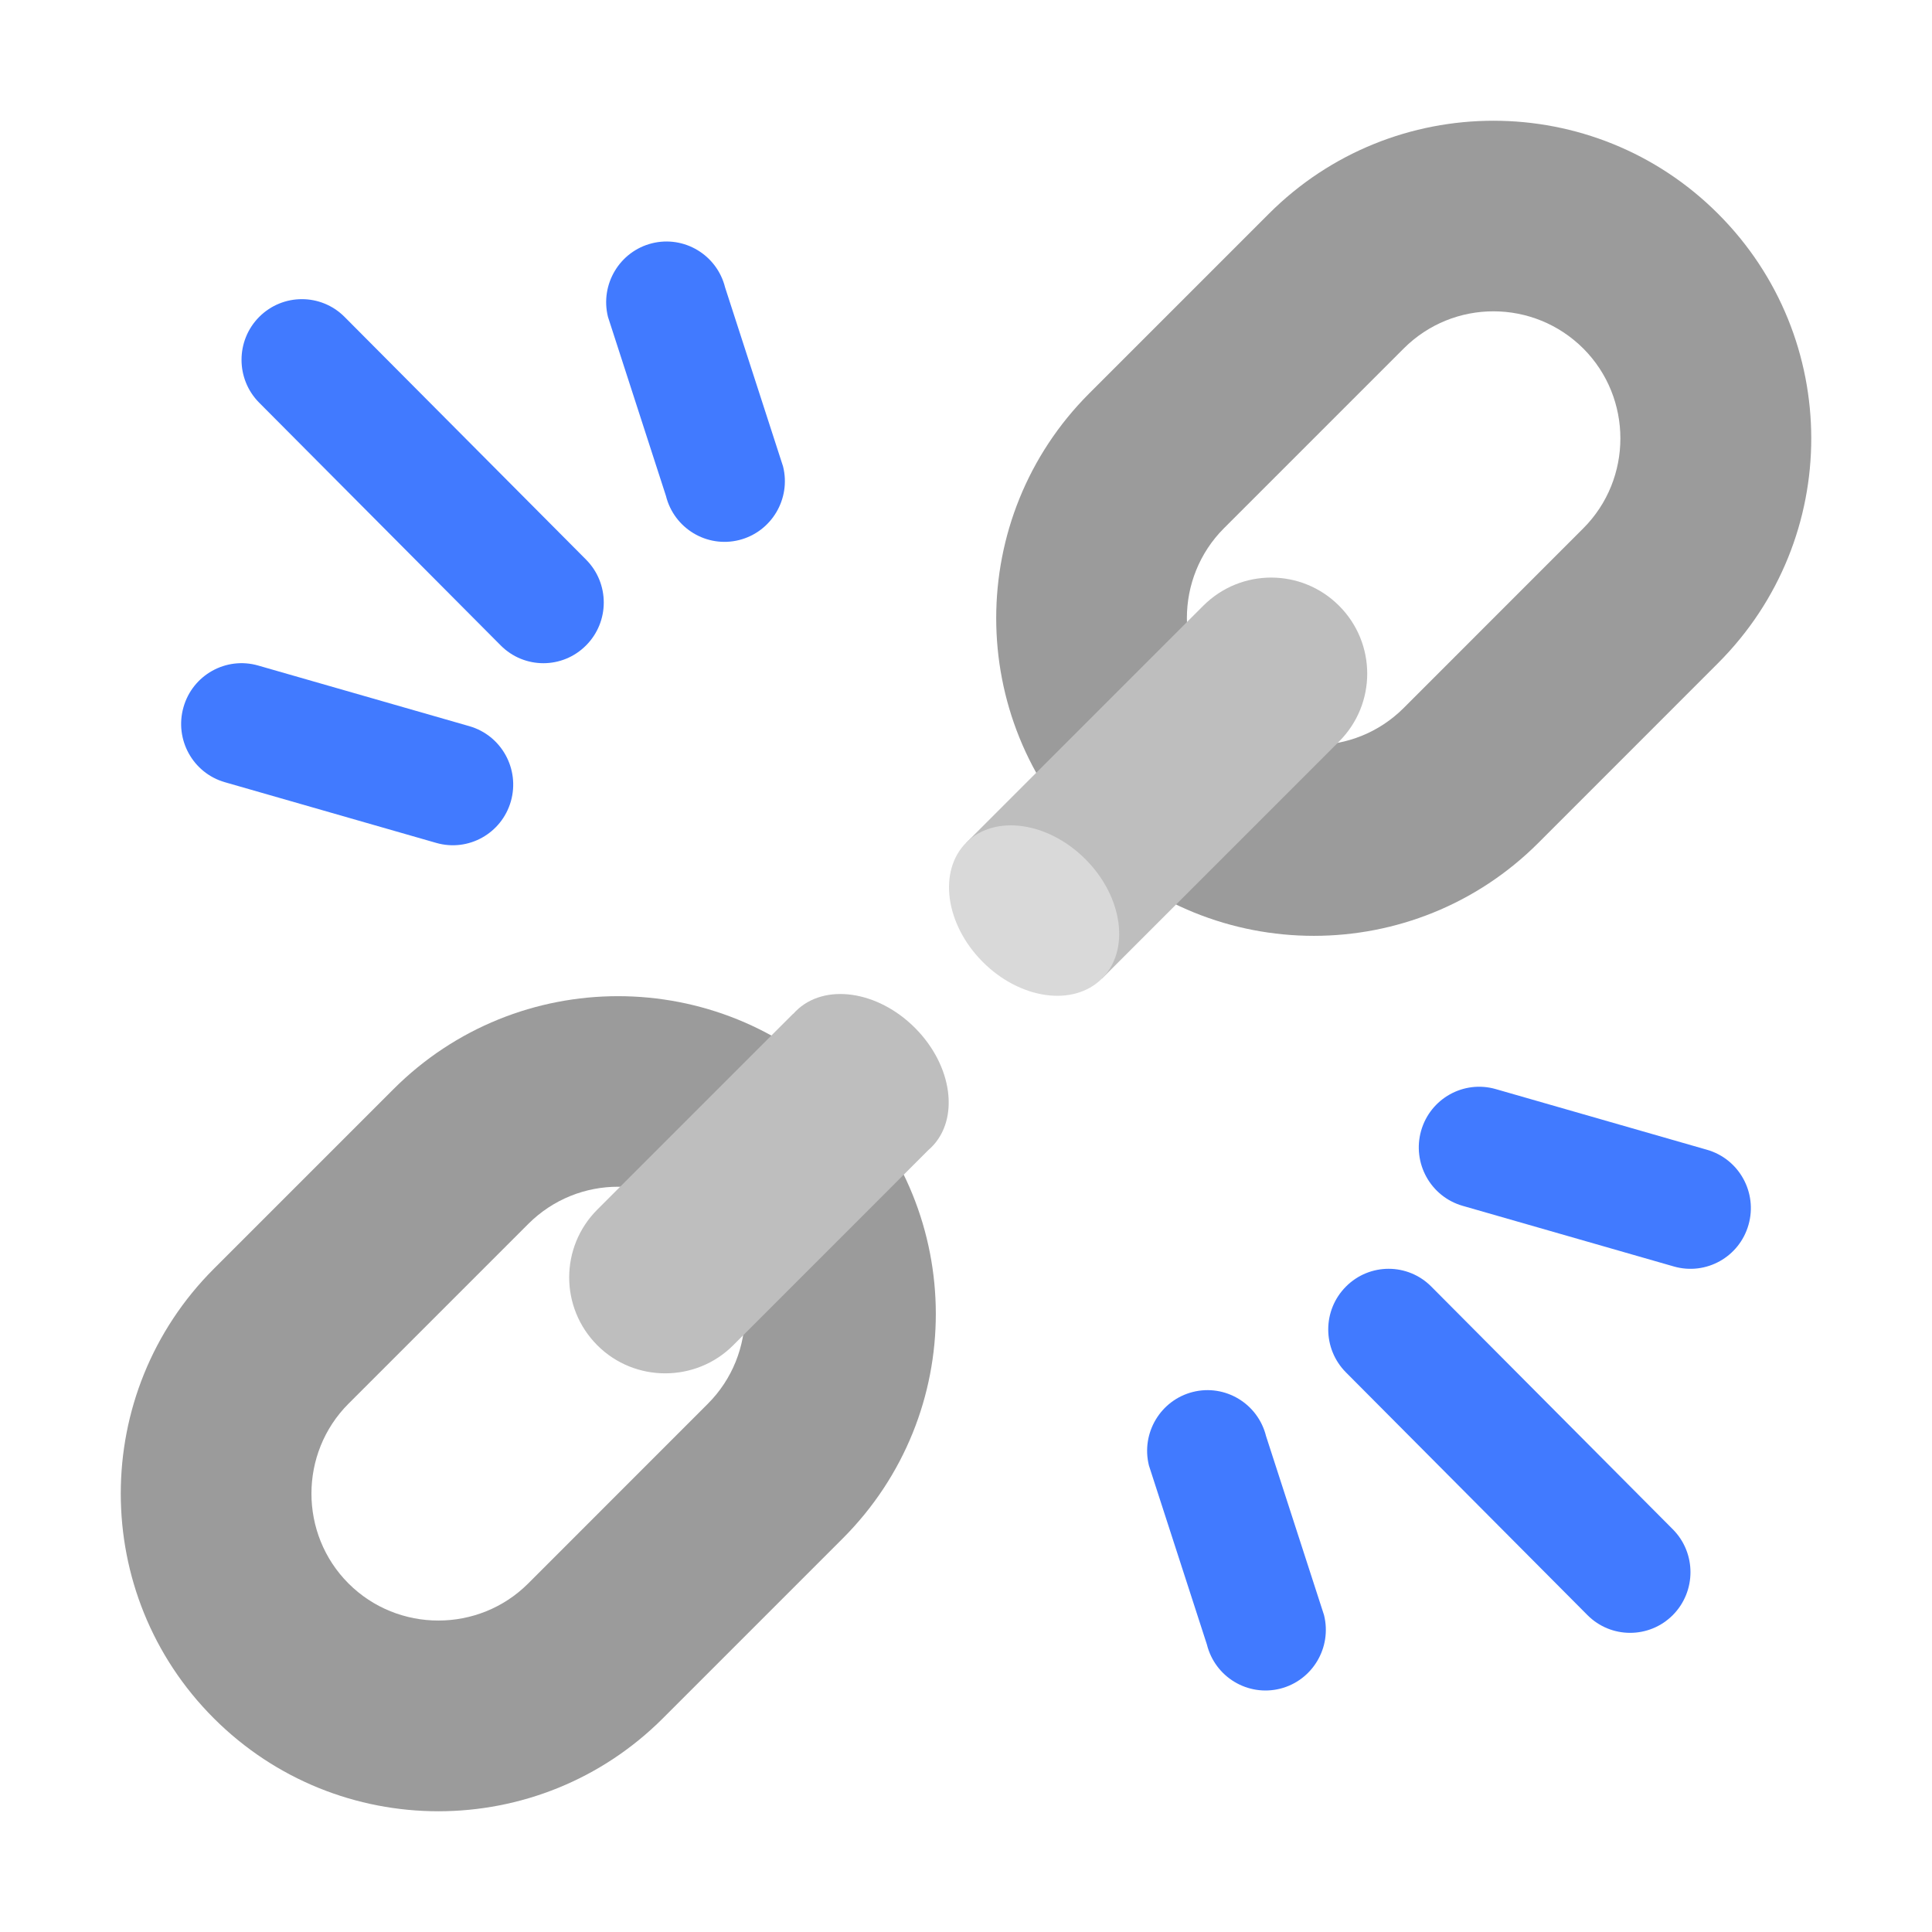 <svg width="32" height="32" viewBox="0 0 32 32" fill="none" xmlns="http://www.w3.org/2000/svg">
<path d="M6.516 18.041C8.57 15.986 11.903 15.986 13.957 18.041C16.011 20.095 16.018 23.421 13.957 25.483L10.981 28.459C8.927 30.514 5.594 30.514 3.54 28.459C1.487 26.405 1.487 23.071 3.54 21.017L6.516 18.041ZM11.725 23.25C12.543 22.431 12.543 21.092 11.725 20.273C10.906 19.454 9.575 19.447 8.749 20.273L5.772 23.25C4.954 24.069 4.954 25.408 5.772 26.227C6.591 27.046 7.93 27.046 8.749 26.227L11.725 23.25Z" fill="#9B9B9B"/>
<path d="M21.016 3.541C23.07 1.486 26.403 1.486 28.457 3.541C30.511 5.595 30.518 8.921 28.457 10.983L25.481 13.96C23.427 16.014 20.094 16.014 18.04 13.96C15.987 11.905 15.987 8.571 18.04 6.517L21.016 3.541ZM26.225 8.75C27.043 7.931 27.043 6.592 26.225 5.773C25.406 4.955 24.075 4.947 23.249 5.773L20.272 8.75C19.454 9.569 19.454 10.908 20.272 11.727C21.091 12.546 22.43 12.546 23.249 11.727L26.225 8.75Z" fill="#9B9B9B"/>
<path d="M10.797 4.03C11.333 3.896 11.876 4.223 12.01 4.761L12.97 7.726C13.104 8.264 12.778 8.81 12.242 8.945C11.707 9.079 11.164 8.752 11.03 8.213L10.07 5.249C9.936 4.711 10.262 4.165 10.797 4.03Z" fill="#417AFF"/>
<path d="M5.707 5.249C5.317 4.857 4.684 4.857 4.293 5.249C3.903 5.641 3.903 6.278 4.293 6.67L8.293 10.69C8.683 11.083 9.317 11.083 9.707 10.69C10.098 10.298 10.098 9.662 9.707 9.269L5.707 5.249Z" fill="#417AFF"/>
<path d="M4.275 11.023C3.744 10.871 3.19 11.18 3.039 11.714C2.887 12.247 3.194 12.804 3.725 12.956L7.225 13.961C7.756 14.114 8.31 13.805 8.462 13.271C8.613 12.737 8.306 12.181 7.775 12.028L4.275 11.023Z" fill="#417AFF"/>
<path d="M21.203 27.97C20.667 28.104 20.124 27.777 19.99 27.238L19.03 24.274C18.896 23.736 19.222 23.19 19.758 23.055C20.293 22.921 20.836 23.248 20.97 23.787L21.93 26.751C22.064 27.29 21.738 27.835 21.203 27.97Z" fill="#417AFF"/>
<path d="M26.293 26.751C26.683 27.143 27.316 27.143 27.707 26.751C28.097 26.358 28.097 25.722 27.707 25.33L23.707 21.31C23.317 20.917 22.683 20.917 22.293 21.31C21.902 21.702 21.902 22.338 22.293 22.731L26.293 26.751Z" fill="#417AFF"/>
<path d="M27.725 20.977C28.256 21.129 28.81 20.82 28.961 20.286C29.113 19.753 28.805 19.196 28.274 19.044L24.775 18.039C24.244 17.886 23.69 18.195 23.538 18.729C23.387 19.263 23.694 19.819 24.225 19.972L27.725 20.977Z" fill="#417AFF"/>
<path d="M16.004 13.959L18.253 16.208L22.179 12.282C22.801 11.66 22.801 10.655 22.179 10.033C21.557 9.411 20.552 9.411 19.93 10.033L16.004 13.959Z" fill="#BEBEBE"/>
<ellipse cx="17.128" cy="15.082" rx="1.591" ry="1.203" transform="rotate(45.156 17.128 15.082)" fill="#D9D9D9"/>
<path fill-rule="evenodd" clip-rule="evenodd" d="M15.374 19.051C15.392 19.036 15.409 19.02 15.426 19.003C15.897 18.535 15.777 17.65 15.157 17.027C14.537 16.404 13.653 16.279 13.182 16.747C13.168 16.762 13.154 16.777 13.14 16.792L13.138 16.79L9.894 20.034C9.272 20.656 9.272 21.66 9.894 22.283C10.516 22.905 11.528 22.898 12.143 22.283L15.374 19.051Z" fill="#BEBEBE"/>
</svg>
